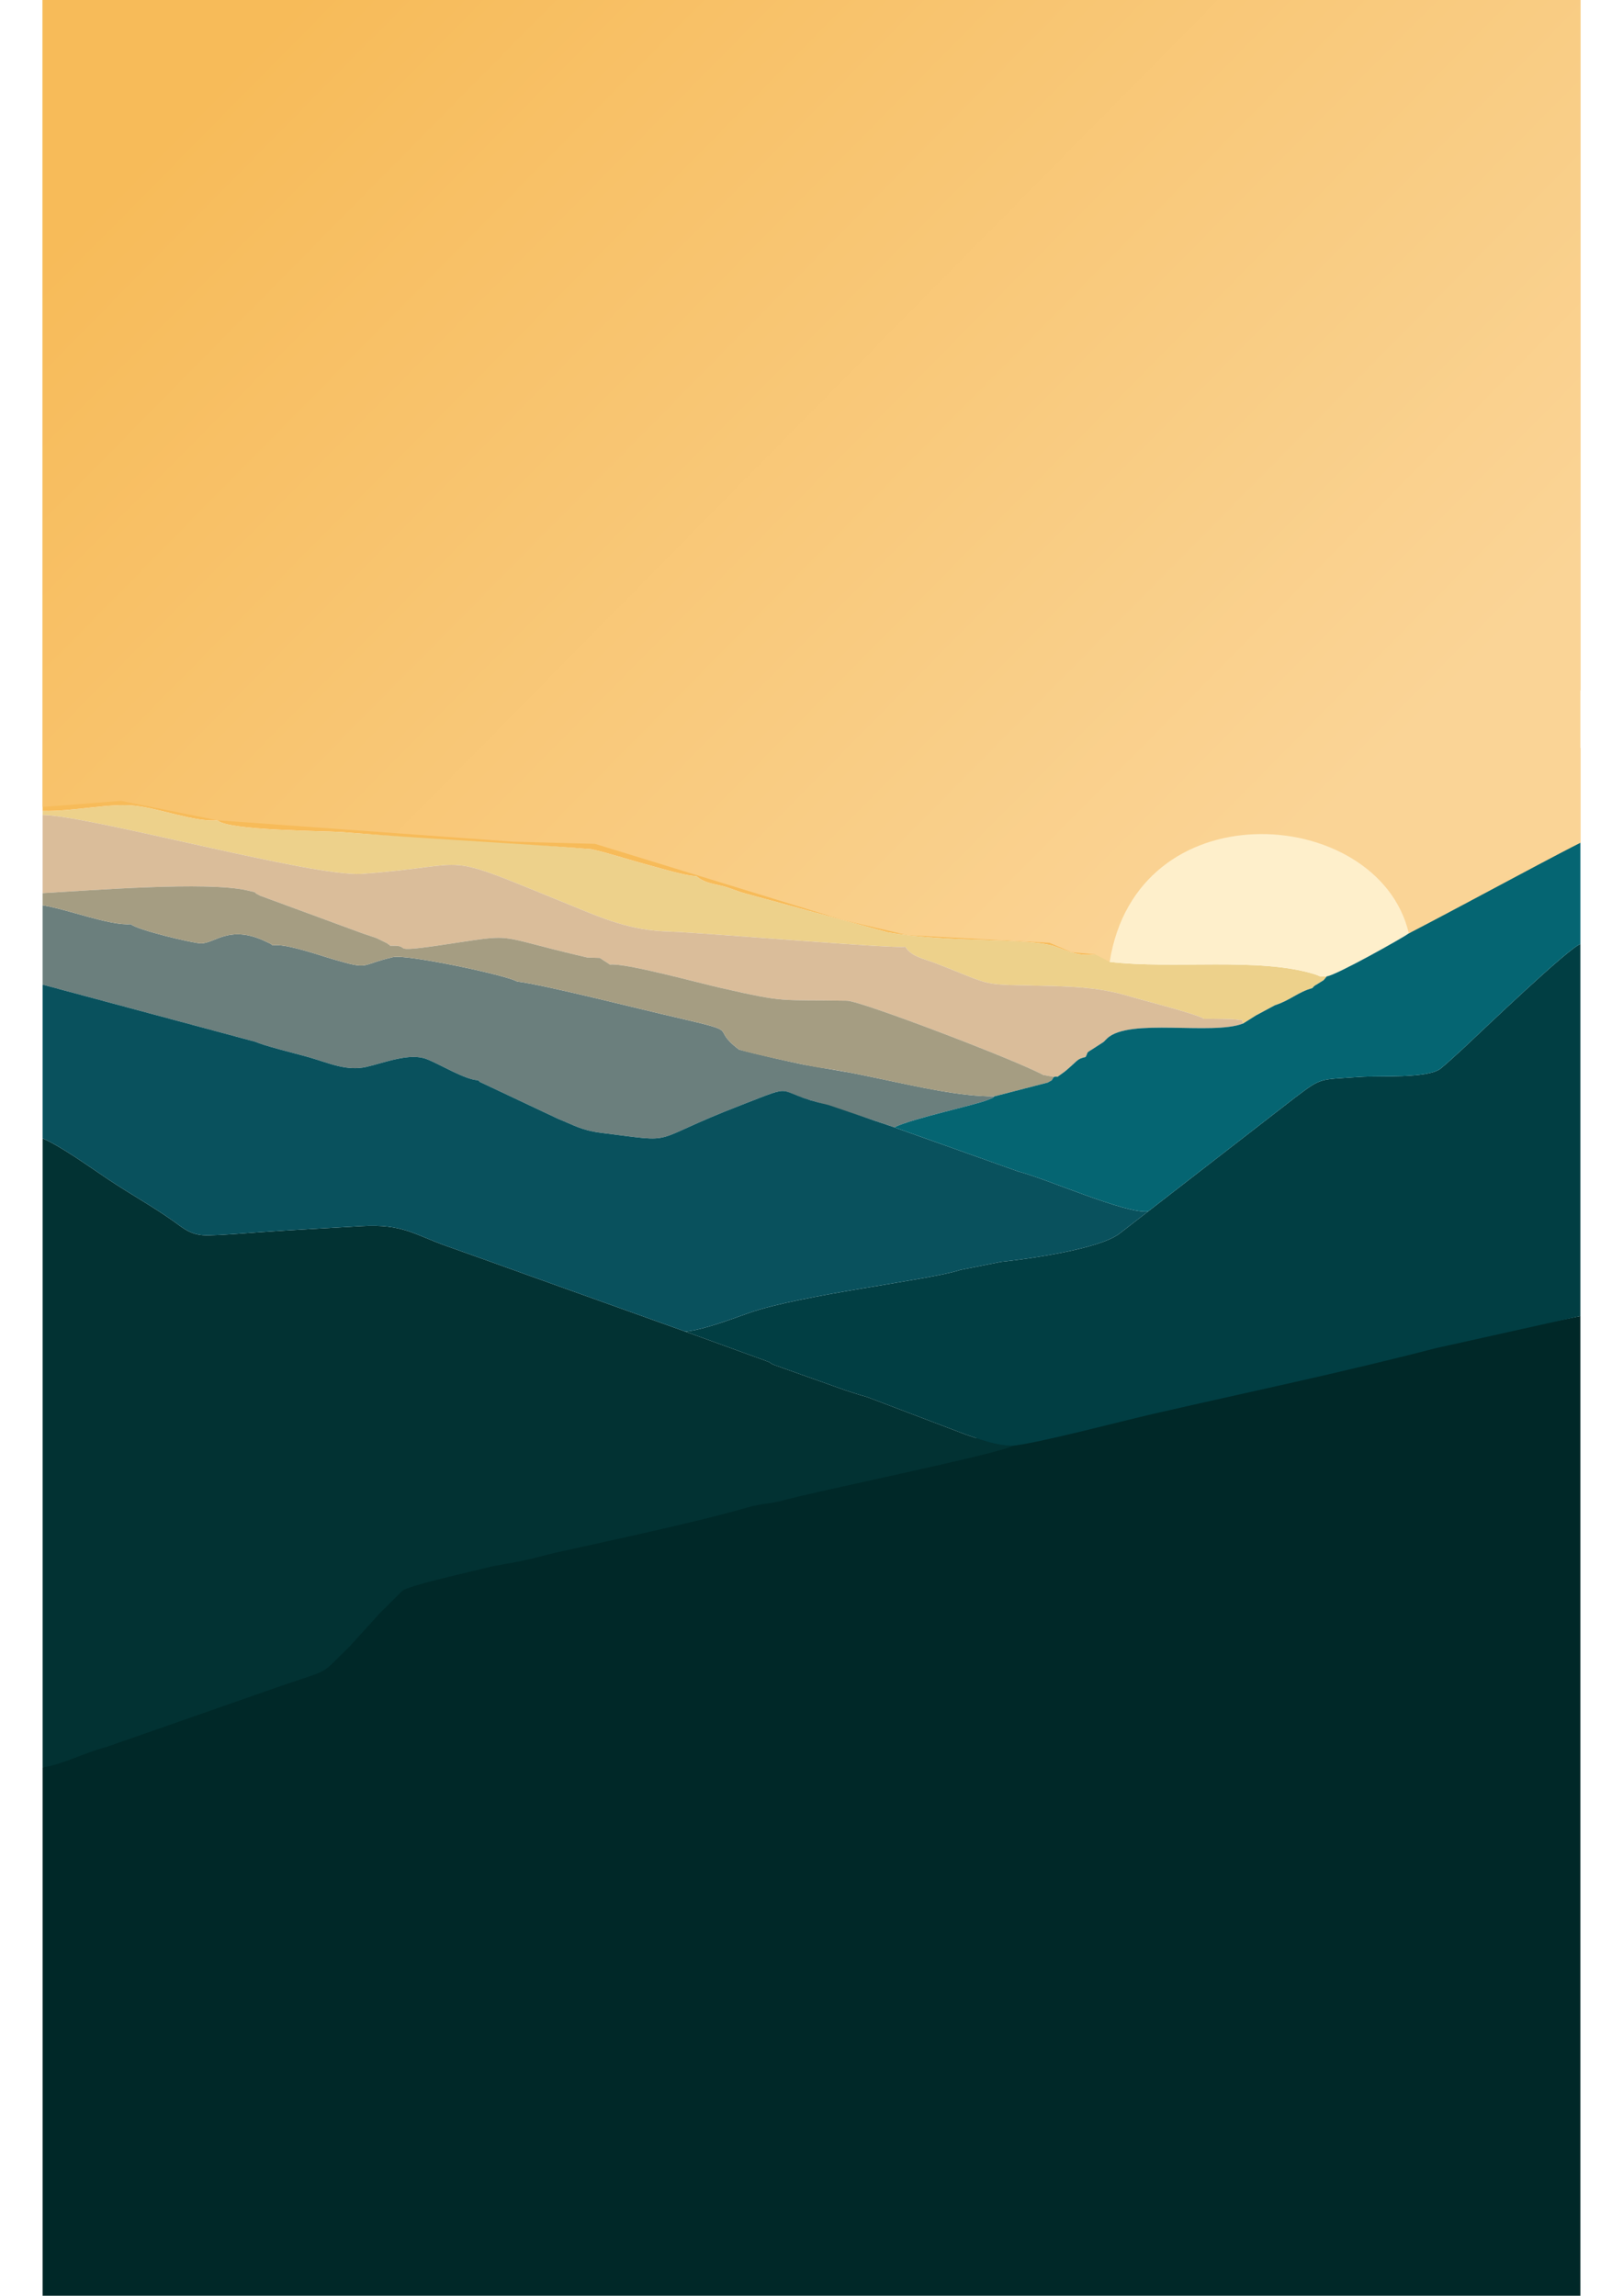 <?xml version="1.0" encoding="UTF-8"?>
<!DOCTYPE svg PUBLIC "-//W3C//DTD SVG 1.0//EN" "http://www.w3.org/TR/2001/REC-SVG-20010904/DTD/svg10.dtd">
<!-- Creator: CorelDRAW X7 -->
<svg xmlns="http://www.w3.org/2000/svg" xml:space="preserve" width="8.268in" height="11.693in" version="1.0" style="shape-rendering:geometricPrecision; text-rendering:geometricPrecision; image-rendering:optimizeQuality; fill-rule:evenodd; clip-rule:evenodd"
viewBox="0 0 8268 11693"
 xmlns:xlink="http://www.w3.org/1999/xlink">
 <defs>
  <style type="text/css">
   <![CDATA[
    .fil0 {fill:#002828}
    .fil2 {fill:#013E43}
    .fil1 {fill:#023233}
    .fil10 {fill:#056572}
    .fil9 {fill:#09515D}
    .fil4 {fill:#6B7F7D}
    .fil7 {fill:#A59D82}
    .fil6 {fill:#DABD9A}
    .fil3 {fill:#EDD18B}
    .fil5 {fill:#F7BB59}
    .fil8 {fill:#FEEFCB}
    .fil11 {fill:url(#id0)}
   ]]>
  </style>
  <linearGradient id="id0" gradientUnits="userSpaceOnUse" x1="1764.28" y1="-239.492" x2="6503.44" y2="4435.63">
   <stop offset="0" style="stop-opacity:1; stop-color:#F7BB59"/>
   <stop offset="1" style="stop-opacity:1; stop-color:#FAD496"/>
  </linearGradient>
 </defs>
 <g id="Layer_x0020_1">
  <path class="fil0" d="M217 9002l1770 -1076 6064 -1223 0 2299 0 3393 -7834 0 0 -3393z"/>
  <path class="fil1" d="M217 9002c108,-16 203,-72 325,-104l904 -316c247,-85 177,-43 334,-195l139 -153c18,-21 31,-32 54,-55l76 -76c32,-28 365,-101 434,-119 49,-13 121,-22 176,-34 67,-14 110,-28 169,-41 303,-68 718,-155 987,-233 58,-17 113,-17 174,-34 147,-42 1123,-242 1169,-278 -95,-3 -161,-32 -237,-57l-505 -192c-42,-11 -84,-26 -107,-33l-360 -128c-44,-18 -7,-8 -45,-22l-413 -150 -804 -288c-136,-49 -272,-98 -408,-146 -170,-60 -225,-115 -437,-103 -170,10 -350,19 -520,31 -87,6 -177,14 -258,16 -88,2 -123,-31 -183,-74 -106,-75 -206,-129 -331,-212 -104,-70 -244,-170 -333,-208l0 3204z"/>
  <path class="fil2" d="M5849 6170l-146 113c-104,80 -471,130 -604,144l-207 41c-149,51 -809,125 -1076,219 -89,31 -230,86 -325,95l413 150c38,14 1,4 45,22l360 128c23,7 65,22 107,33l505 192c76,25 142,54 237,57 133,-14 549,-124 714,-162 479,-110 956,-209 1441,-335l738 -164 0 -1895c-66,26 -484,426 -597,532 -18,17 -97,89 -117,104 -68,50 -312,34 -410,41 -212,15 -191,1 -332,107l-746 578z"/>
  <path class="fil3" d="M217 4130l0 21c234,2 1378,317 1626,300 603,-44 366,-125 1050,154 183,75 315,134 519,140 169,5 1145,89 1200,77 28,50 98,62 151,83 325,125 206,107 594,117 159,5 268,13 412,57 43,13 335,88 364,110 36,-1 75,1 113,1 4,0 53,2 53,3 38,9 20,-14 34,20l65 -41 97 -52c78,-25 117,-67 190,-87 17,-19 11,-10 33,-25 33,-22 17,-6 41,-35 -49,0 -14,6 -62,-11 -282,-88 -721,-24 -1044,-63l7 -87c-23,14 -27,-28 -20,41 -124,21 -154,10 -255,-29 -134,-52 -541,-18 -865,-76l-733 -200c-36,-10 -70,-27 -114,-37 -45,-11 -86,-15 -126,-49 -53,1 -214,-49 -279,-66 -84,-23 -167,-51 -256,-71l-628 -50c-213,-10 -438,-20 -643,-37 -78,-6 -583,-7 -633,-60 -115,10 -289,-59 -419,-74 -132,-15 -310,30 -472,26z"/>
  <g>
   <path class="fil4" d="M1304 5307c36,18 195,57 270,78 104,30 191,72 293,49 91,-21 222,-74 308,-39 67,26 193,104 259,107 3,3 8,2 9,8l401 189c78,31 117,58 219,71 410,51 217,50 709,-140 236,-92 198,-84 300,-45l0 0 0 0c22,8 50,17 88,28l291 93 105 36c88,-45 417,-114 479,-141 40,-17 12,-2 31,-17 -171,1 -382,-47 -585,-90l0 0 -1 0c-47,-10 -94,-20 -140,-29l-243 -42c-63,-13 -218,-47 -332,-77 -158,-119 33,-82 -321,-164 -171,-39 -675,-167 -810,-183 -57,-33 -563,-140 -632,-124 -174,40 -113,67 -304,11 -76,-22 -244,-82 -310,-71 -17,-13 5,-1 -31,-18 -186,-91 -262,8 -333,8 -36,0 -322,-67 -358,-98 -106,9 -321,-76 -449,-96l0 88 0 233 0 46 0 37 1087 292zm1344 -259l0 0 0 0z"/>
  </g>
  <g>
   <path class="fil5" d="M217 3517l7834 0 0 -1233 0 0 0 -45 0 -2011 0 -751 0 -179 -284 0 -888 0 -2882 0 -1099 0 -668 0 -679 0 -175 0 -1159 0 0 2438 0 451 0 1330zm7834 0l-1709 -2337 1709 2631 0 158 0 99 0 224 -84 45 -57 10c-58,-7 -87,12 -109,64l3 -7c-63,-10 -27,-12 -78,8 -37,16 -37,27 -64,40 -66,35 -80,-10 -98,-16 -12,21 33,15 -76,36 11,40 8,11 18,67 -108,18 -60,32 -187,92 -41,20 -74,50 -116,66 -252,-370 -419,-533 -917,-507 21,27 -34,27 39,22 -112,-20 -245,90 -335,95 -6,24 11,12 -43,54 -64,51 -136,99 -166,186 -32,13 -76,138 -101,178l-20 87c-23,14 -27,-28 -20,41 -124,21 -154,10 -255,-29 -134,-52 -541,-18 -865,-76l-733 -200c-36,-10 -70,-27 -114,-37 -45,-11 -86,-15 -126,-49 -53,1 -214,-49 -279,-66 -84,-23 -167,-51 -256,-71 -424,-34 -849,-52 -1271,-87 -78,-6 -583,-7 -633,-60 -115,10 -289,-59 -419,-74 -132,-15 -310,30 -472,26l0 -41 0 -199 0 -148 0 -225 7834 0z"/>
  </g>
  <path class="fil6" d="M1297 4544c15,12 -4,1 28,18l500 184c35,13 62,21 93,32l55 27c2,1 6,8 7,5 1,-2 5,4 7,7 127,-3 -28,39 251,-2 418,-61 244,-56 754,62l64 2 22 15c3,1 8,5 10,6l19 13c78,-10 469,98 570,120 334,76 286,58 638,64 71,1 867,305 999,378l55 10c34,-6 -1,12 44,-19 10,-6 29,-23 39,-32 37,-32 38,-42 78,-50 17,-29 -4,-16 41,-44l51 -33c2,-2 5,-5 6,-6l12 -12c112,-106 535,-14 693,-76 -14,-34 4,-11 -34,-20 0,-1 -49,-3 -53,-3 -38,0 -77,-2 -113,-1 -29,-22 -321,-97 -364,-110 -144,-44 -253,-52 -412,-57 -388,-10 -269,8 -594,-117 -53,-21 -123,-33 -151,-83 -55,12 -1031,-72 -1200,-77 -204,-6 -336,-65 -519,-140 -684,-279 -447,-198 -1050,-154 -248,17 -1392,-298 -1626,-300l0 361 0 37c249,-14 837,-61 1042,-14l38 9z"/>
  <path class="fil7" d="M3107 4913l-19 -13c-2,-1 -7,-5 -10,-6l-22 -15 -64 -2c-510,-118 -336,-123 -754,-62 -279,41 -124,-1 -251,2 -2,-3 -6,-9 -7,-7 -1,3 -5,-4 -7,-5l-55 -27c-31,-11 -58,-19 -93,-32l-500 -184c-32,-17 -13,-6 -28,-18l-38 -9c-205,-47 -793,0 -1042,14l0 62c128,20 343,105 449,96 36,31 322,98 358,98 71,0 147,-99 333,-8 36,17 14,5 31,18 66,-11 234,49 310,71 191,56 130,29 304,-11 69,-16 575,91 632,124 135,16 639,144 810,183 354,82 163,45 321,164 79,26 396,91 397,90 281,35 640,150 904,148l271 -70c32,-19 13,-2 32,-29l-55 -10c-132,-73 -928,-377 -999,-378 -352,-6 -304,12 -638,-64 -101,-22 -492,-130 -570,-120z"/>
  <path class="fil8" d="M5660 4812l-7 87c323,39 762,-25 1044,63 48,17 13,11 62,11 47,-5 390,-198 413,-216l9 -6c-67,-294 -440,-548 -733,-555 -377,-9 -704,251 -788,616z"/>
  <path class="fil9" d="M748 5238c-22,71 1,31 -53,62 -60,36 -38,59 -38,225l230 0 2 -209c65,0 70,7 122,-16l29 -17c62,-34 -37,5 24,-13 -19,21 -6,18 -97,-4 -163,-40 -61,-18 -219,-28z"/>
  <path class="fil9" d="M4892 6468l207 -41c133,-14 500,-64 604,-144l146 -113c-114,14 -519,-167 -661,-203l-632 -225 -336 -114c-300,-69 -139,-118 -448,2 -492,190 -299,191 -709,140 -102,-13 -141,-40 -219,-71l-401 -189c-1,-6 -6,-5 -9,-8 -66,-3 -192,-81 -259,-107 -86,-35 -217,18 -308,39 -102,23 -189,-19 -293,-49 -75,-21 -234,-60 -270,-78l-1087 -292 0 783c89,38 229,138 333,208 125,83 225,137 331,212 60,43 95,76 183,74 81,-2 171,-10 258,-16 170,-12 350,-21 520,-31 212,-12 267,43 437,103 136,48 272,97 408,146l804 288c95,-9 236,-64 325,-95 267,-94 927,-168 1076,-219z"/>
  <path class="fil10" d="M6495 5120l-97 52 -65 41c-158,62 -581,-30 -693,76l-12 12c-1,1 -4,4 -6,6l-51 33c-45,28 -24,15 -41,44 -40,8 -41,18 -78,50 -10,9 -29,26 -39,32 -45,31 -10,13 -44,19 -19,27 0,10 -32,29l-271 70c-19,15 9,0 -31,17 -62,27 -391,96 -479,141l632 225c142,36 547,217 661,203l746 -578c141,-106 120,-92 332,-107 98,-7 342,9 410,-41 20,-15 99,-87 117,-104 113,-106 531,-506 597,-532l0 -516c-310,150 -573,305 -860,453l-19 12c-23,18 -366,211 -413,216 -24,29 -8,13 -41,35 -22,15 -16,6 -33,25 -73,20 -112,62 -190,87z"/>
  <path class="fil5" d="M7801 4411c42,-13 22,-1 63,-23 33,-18 29,-20 46,-41 -58,-7 -87,12 -109,64z"/>
  <path class="fil11" d="M8051 -702l0 4249 0 745c-292,151 -581,310 -874,462 -78,-333 -438,-520 -789,-505 -337,14 -666,214 -735,650l-74 -38 -120 -11 -113 -48 -723 -39 -329 -77 -1263 -388 -415 -11 -1508 -109 -491 -99 -400 31 0 -1469 0 -3343 7834 0z"/>
 </g>
</svg>
